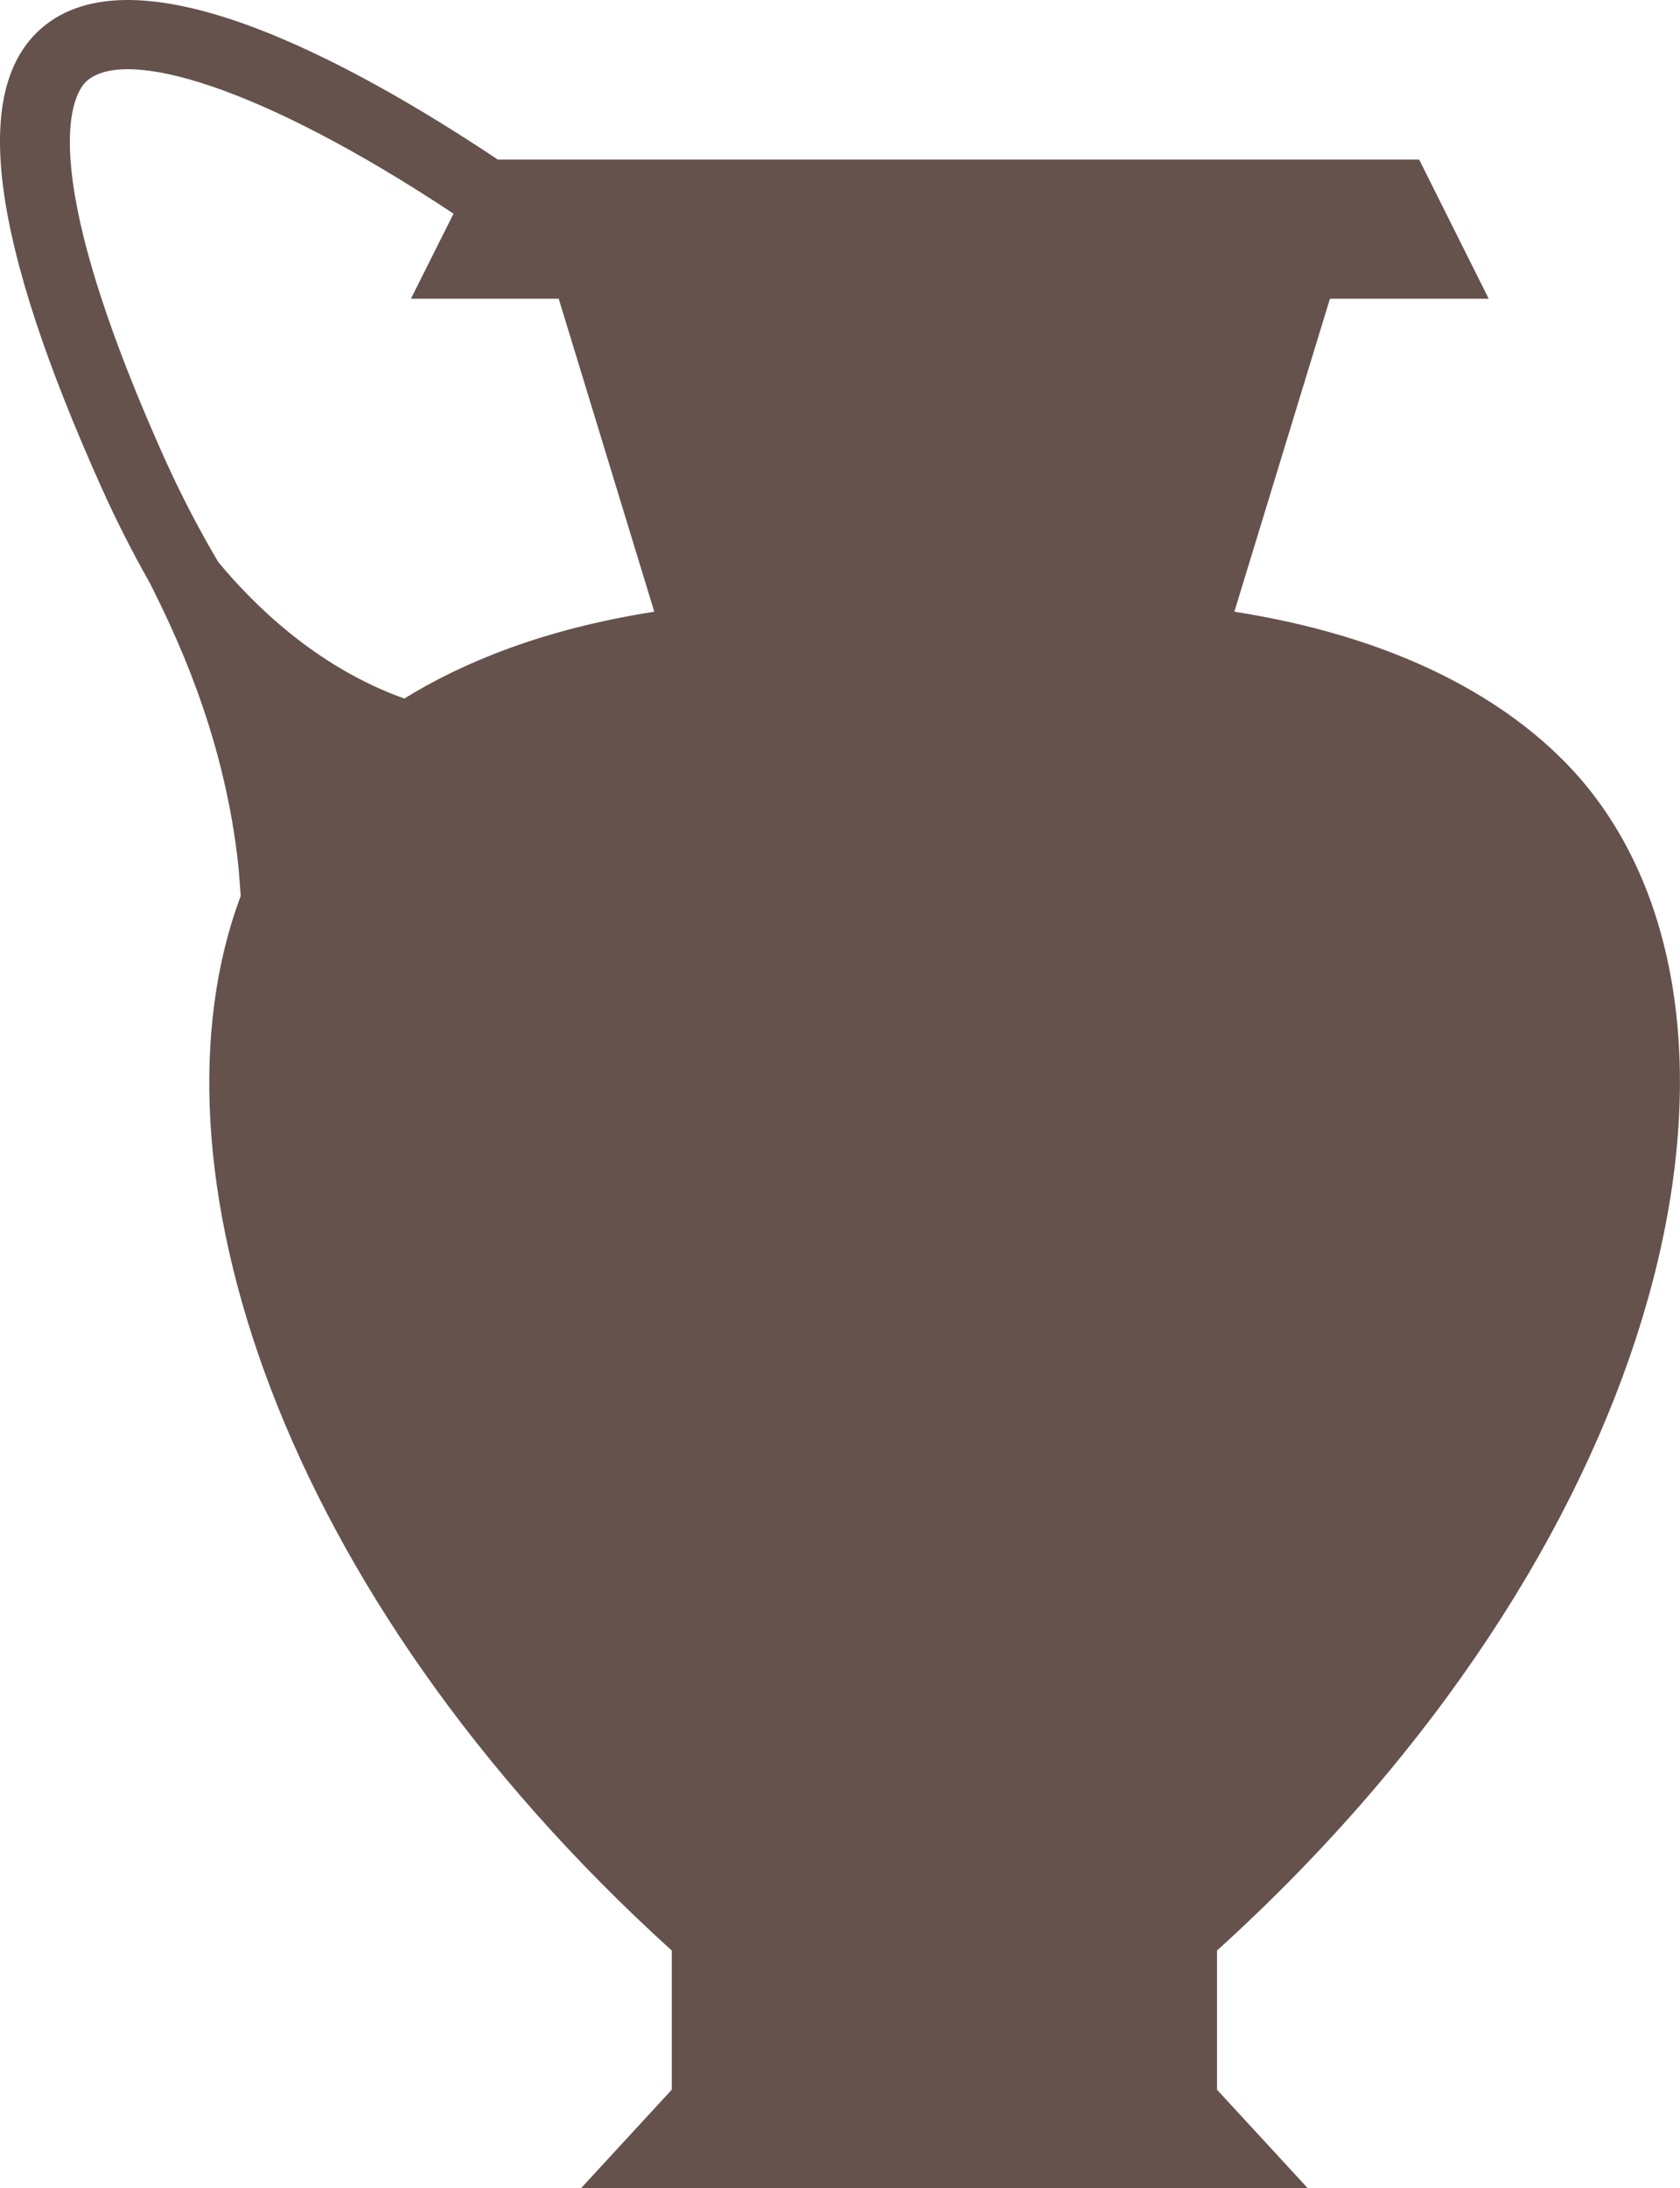<?xml version="1.0" encoding="UTF-8"?>
<svg id="Layer_2" xmlns="http://www.w3.org/2000/svg" viewBox="0 0 108.46 141.23">
  <defs>
    <style>
      .cls-1 {
        fill: #65524d;
      }
    </style>
  </defs>
  <g id="Layer_1-2" data-name="Layer_1">
    <path class="cls-1" d="M78.57,125.89c28.66-25.98,36.28-58.01,24.69-74.07-2.01-2.79-8.08-9.91-23.57-12.34l6.17-20.2h10.25l-4.49-8.98h-59.48C22.41,3.81,8.65-3.55,2.59,1.9-1.87,5.91-.58,15.57,6.53,31.42c.95,2.12,2,4.19,3.14,6.2,1.65,3.29,4.64,9.48,5.64,17.57.11.91.17,1.78.23,2.64-6.45,17.19,2.38,45,27.83,68.06v8.98l-5.86,6.36h46.92l-5.86-6.36v-8.98ZM26.12,45.09c-5.79-2.06-9.87-6.21-12.04-8.83-1.27-2.16-2.43-4.39-3.46-6.68C1.84,10,4.89,5.87,5.59,5.24c2.46-2.21,11.13.23,23.69,8.55l-2.75,5.49h9.54l6.17,20.2c-7.28,1.14-12.45,3.33-16.13,5.6Z"/>
  </g>
</svg>